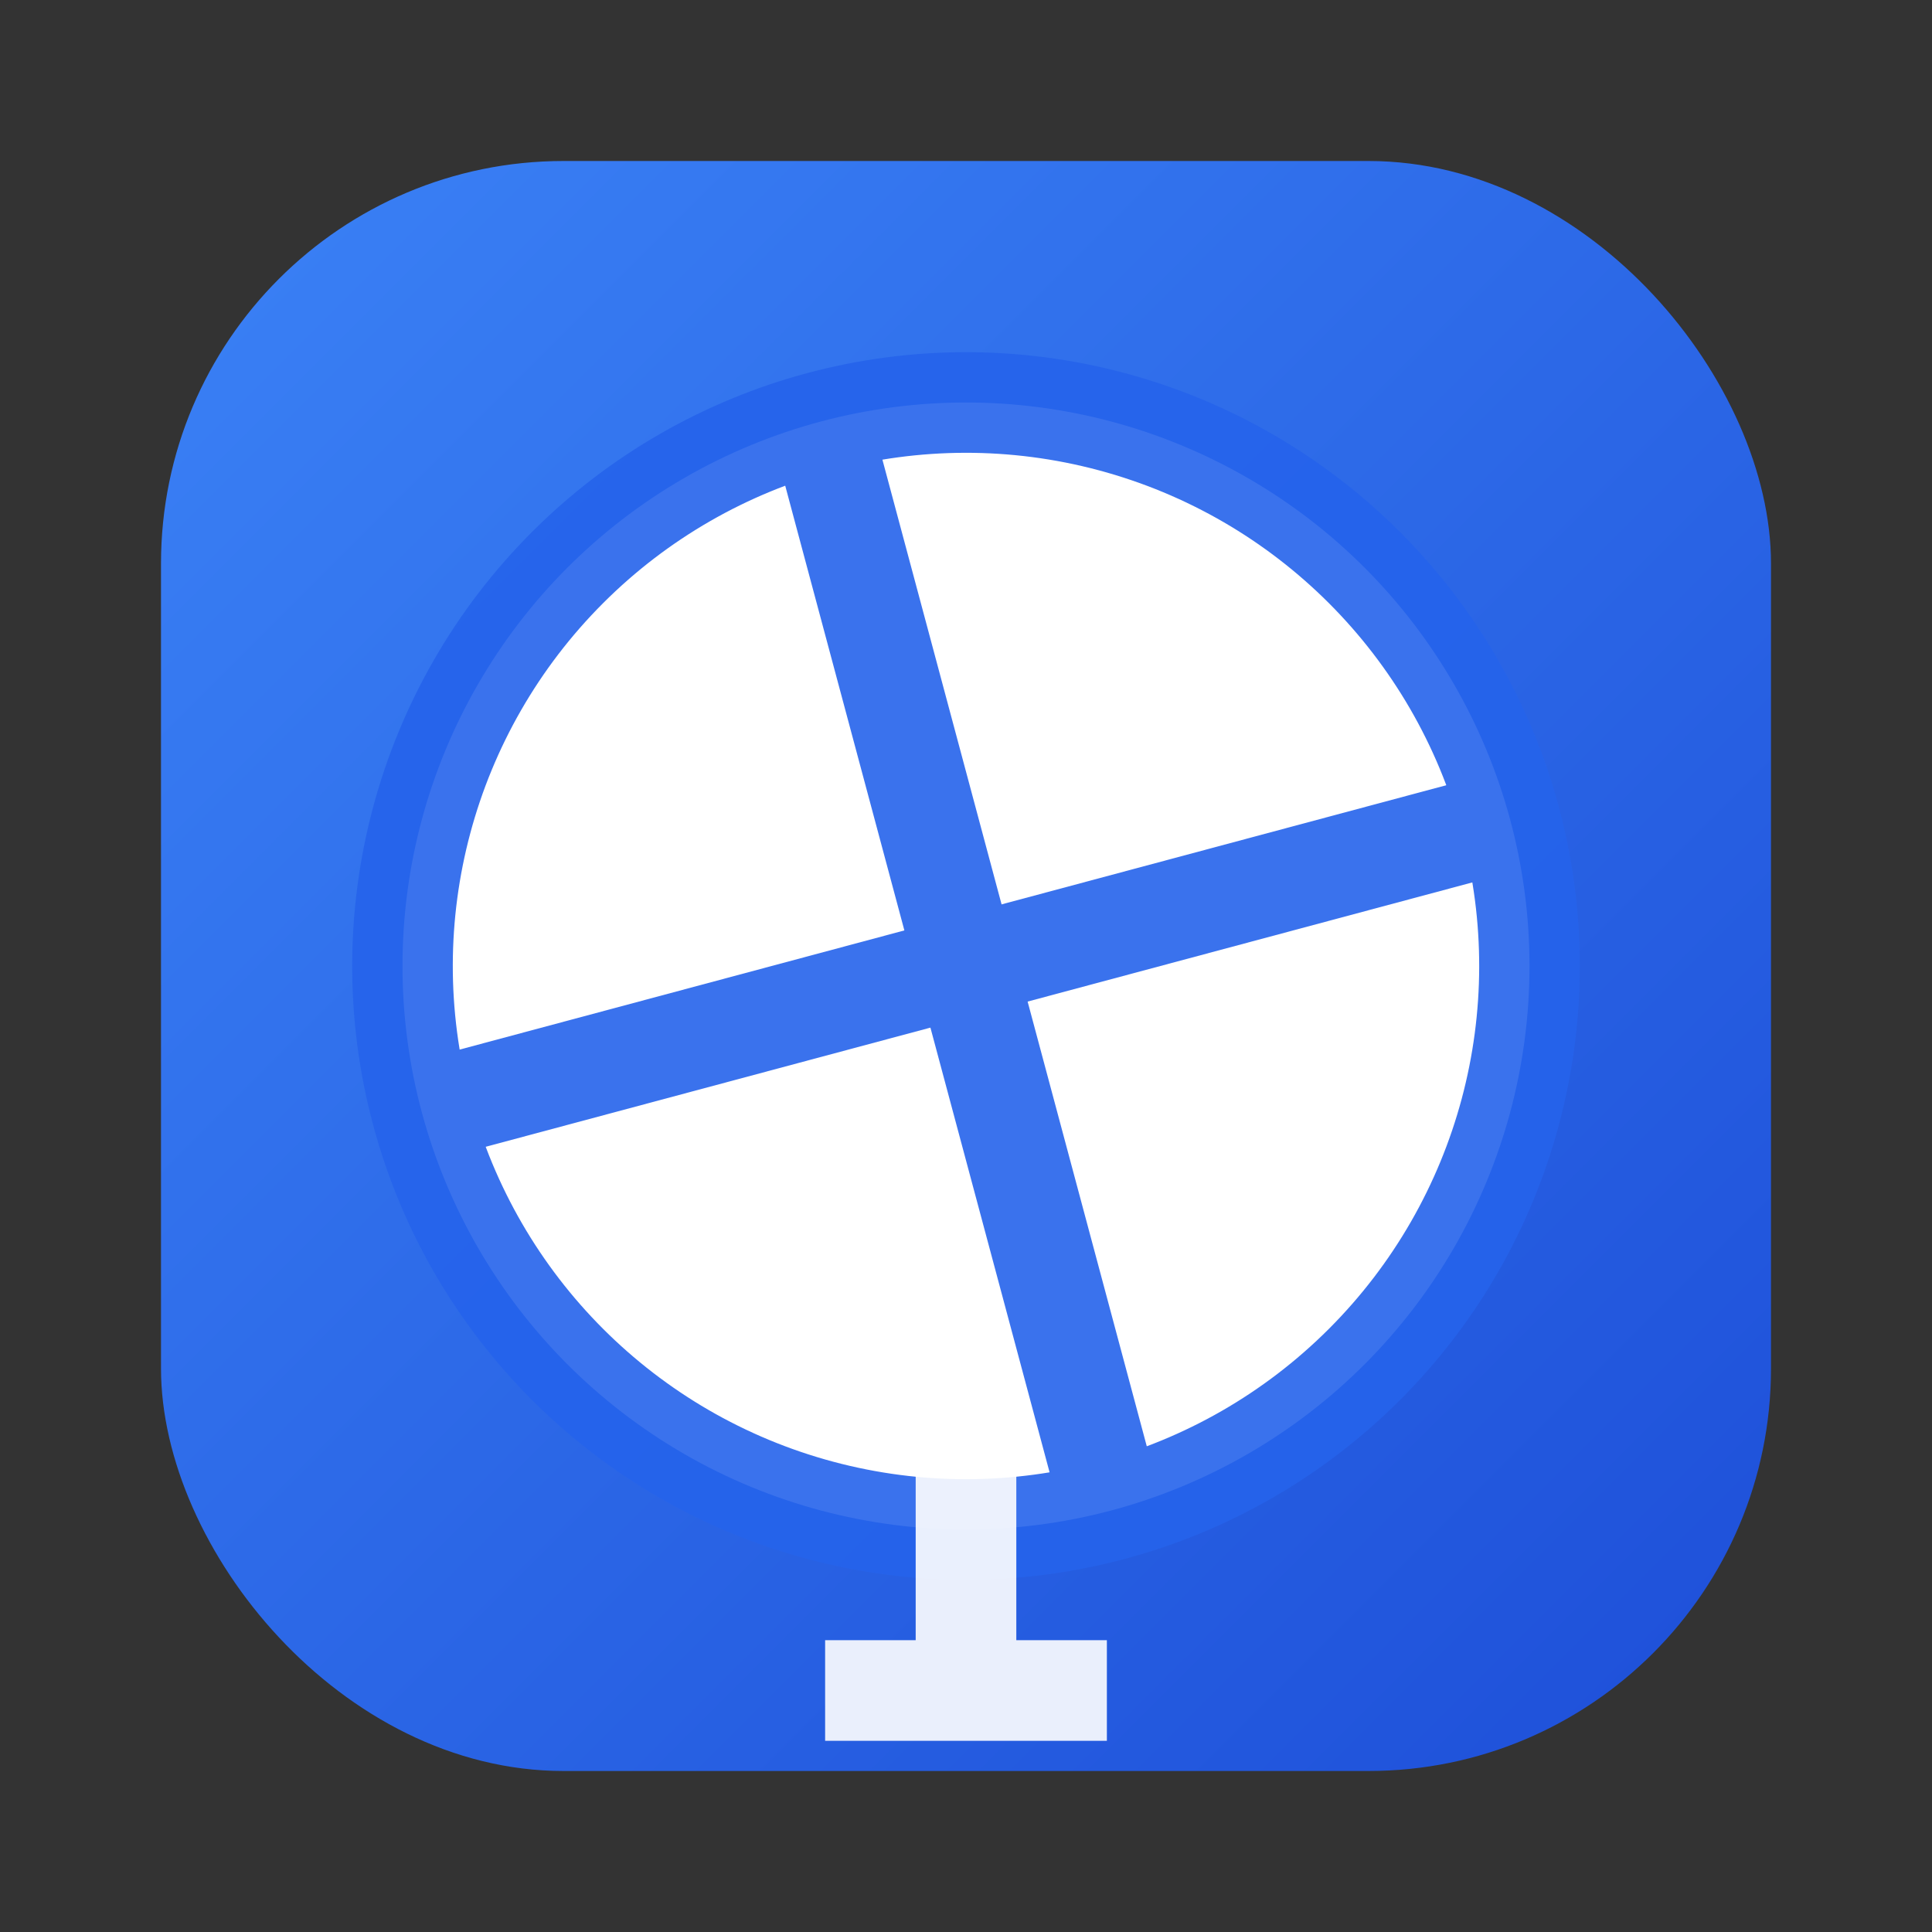<?xml version="1.0" encoding="UTF-8"?>
<svg width="192" height="192" viewBox="0 0 192 192" fill="none" xmlns="http://www.w3.org/2000/svg">
  <rect x="0" y="0" width="192" height="192" fill="#333333" stroke="none"/>
  <defs>
    <linearGradient id="bg-gradient" x1="0%" y1="0%" x2="100%" y2="100%">
      <stop offset="0%" stop-color="#3b82f6"/>
      <stop offset="100%" stop-color="#1d4ed8"/>
    </linearGradient>
  </defs>
  <rect x="16" y="16" width="160" height="160" rx="40" fill="url(#bg-gradient)"/>
  <circle cx="96" cy="96" r="56" fill="white"/>
  <!-- Globe tilted like a real globe with stand -->
  <g stroke="#2563eb" stroke-width="10" fill="none" opacity="0.9" transform="rotate(-15 96 96)">
    <!-- Tilted vertical meridian -->
    <line x1="96" y1="40" x2="96" y2="152"/>
    <!-- Tilted horizontal equator -->
    <line x1="40" y1="96" x2="152" y2="96"/>
    <!-- Outer tilted circle -->
    <circle cx="96" cy="96" r="56"/>
  </g>
  
  <!-- Globe stand/base - scaled for 192px -->
  <g stroke="white" stroke-width="10" fill="none" opacity="0.9">
    <!-- Stand post -->
    <line x1="96" y1="142" x2="96" y2="168"/>
    <!-- Base -->
    <line x1="82" y1="168" x2="110" y2="168"/>
  </g>
  
  <!-- Modern highlight on tilted globe -->
  <ellipse cx="67" cy="67" rx="13" ry="6" fill="white" opacity="0.4" transform="rotate(-15 67 67)"/>
</svg>